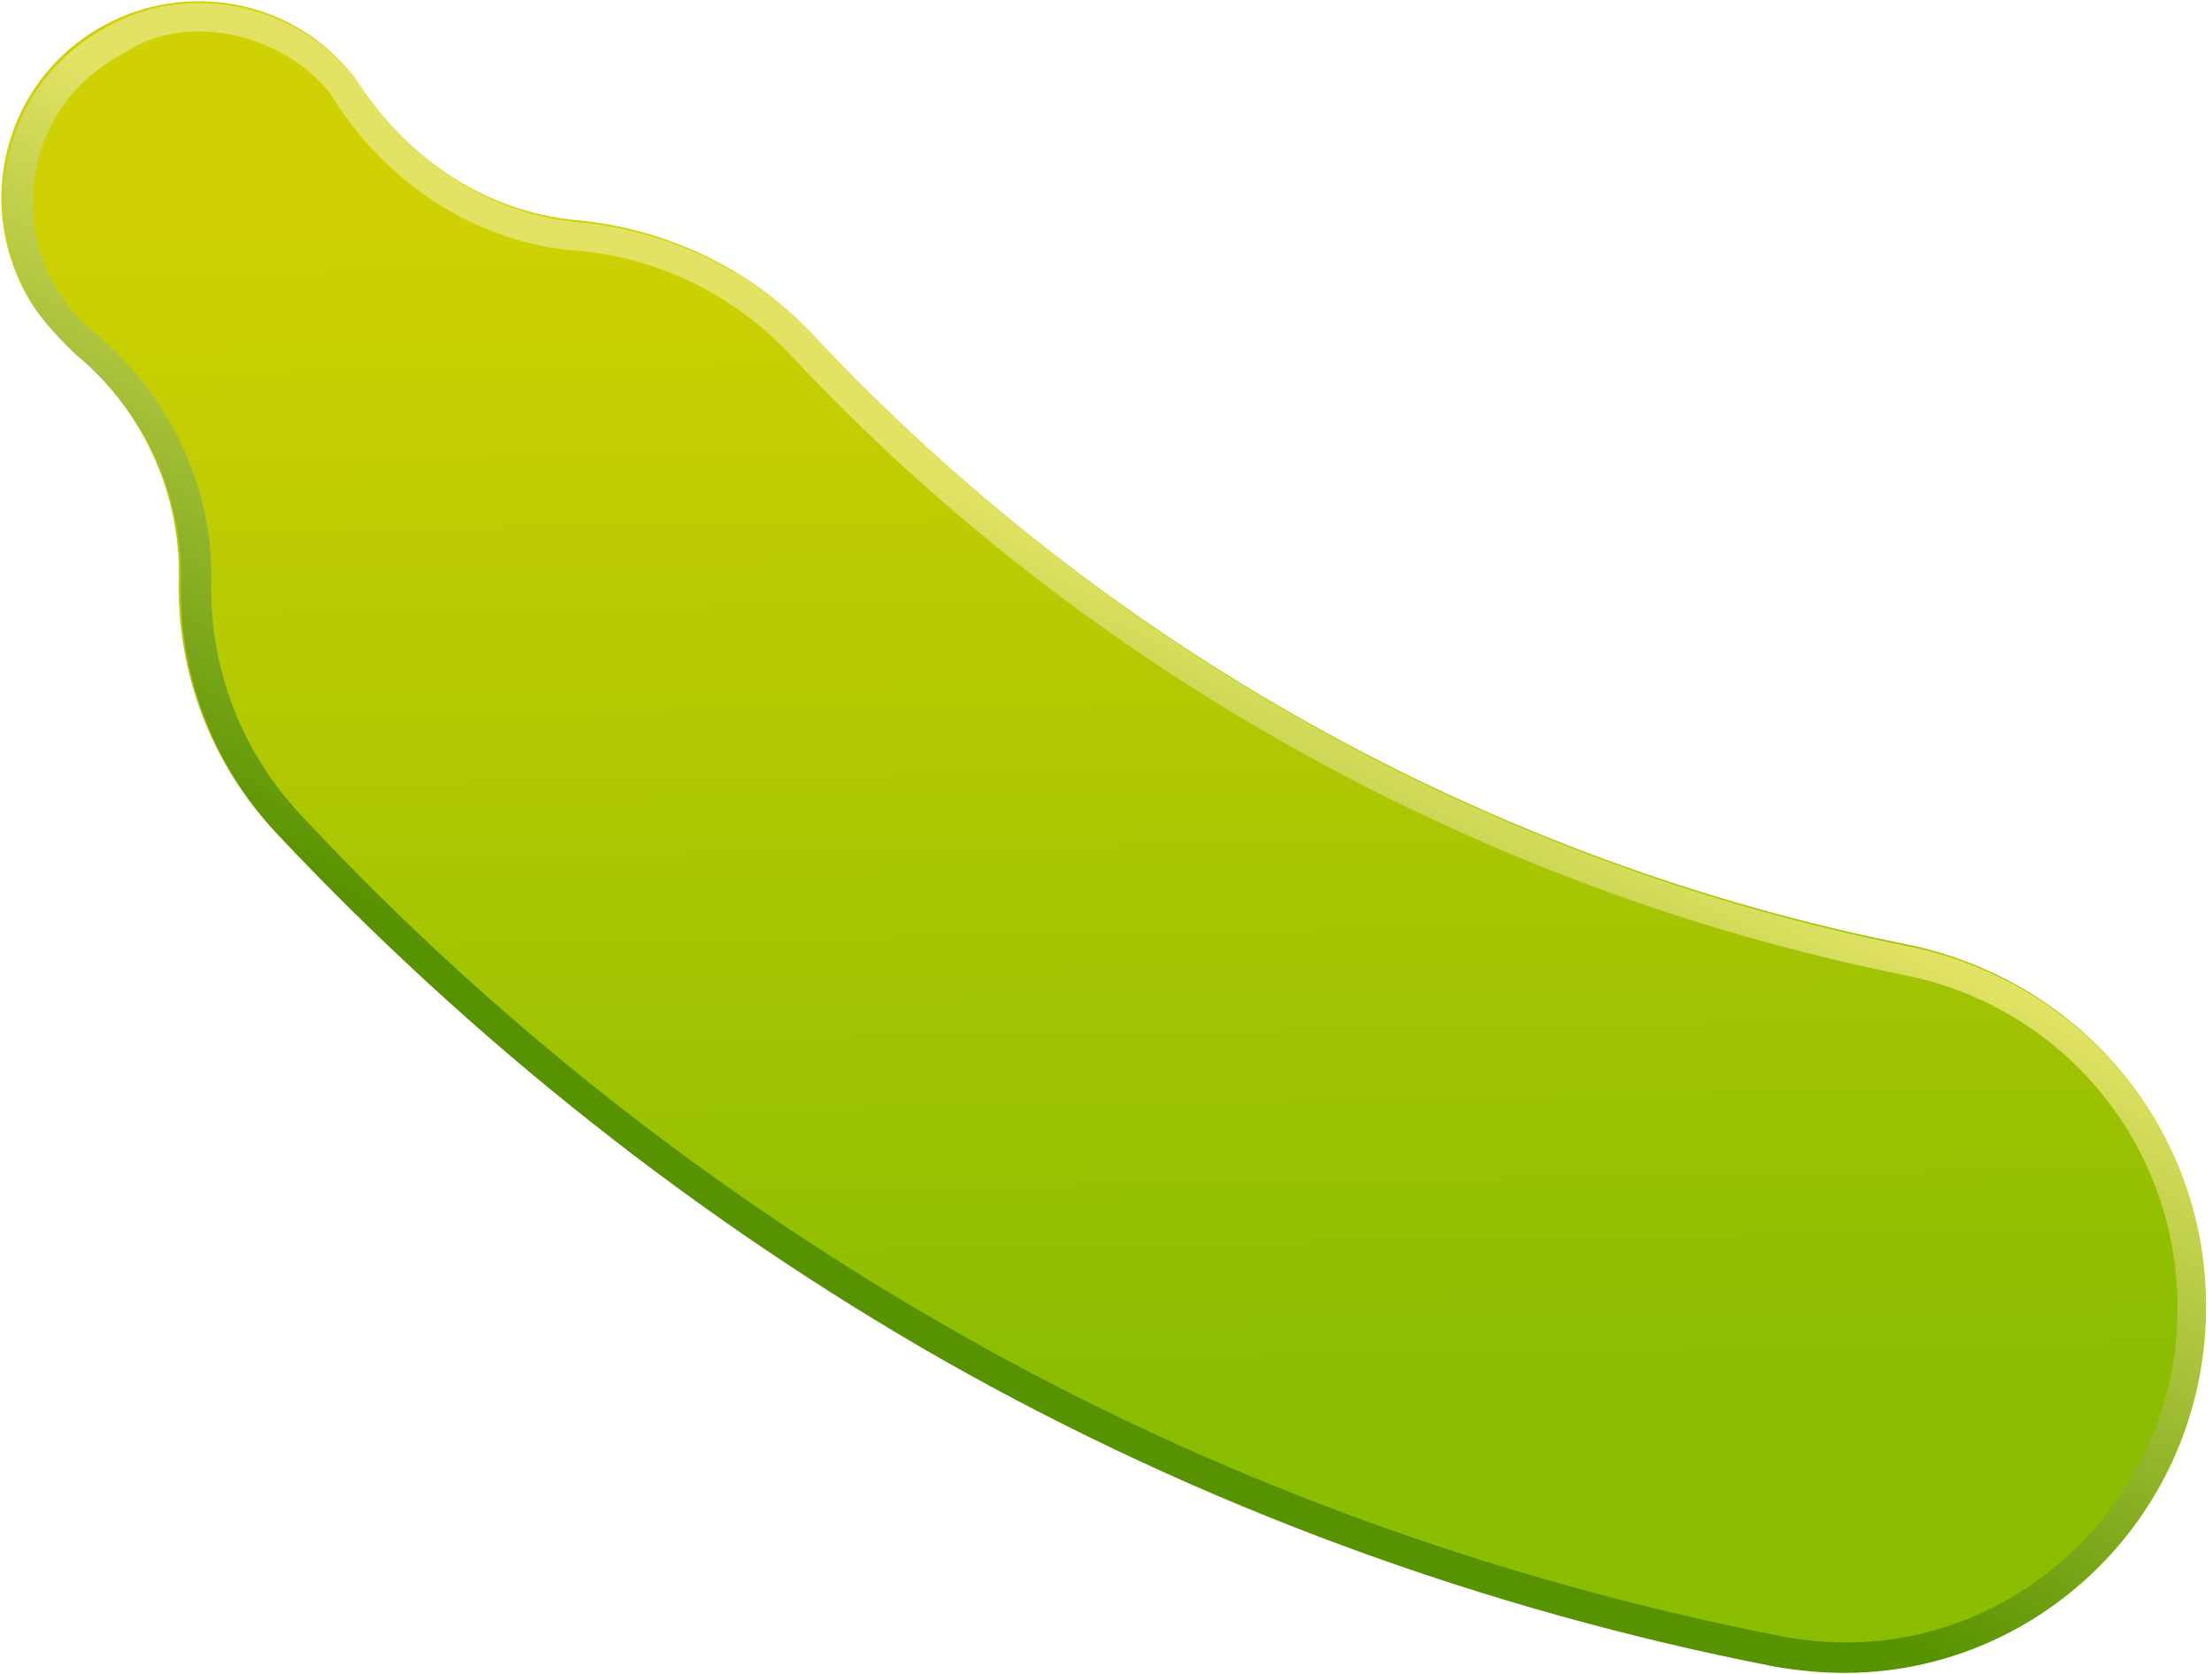 <svg width="358" height="271" viewBox="0 0 358 271" fill="none" xmlns="http://www.w3.org/2000/svg">
<path d="M308.722 152.865C241.075 139.401 178.682 104.592 131.395 54.021C121.215 43.184 107.423 36.945 93.302 35.631C78.853 34.318 66.703 26.108 58.493 14.286C58.165 13.629 57.508 12.973 57.18 12.316C47.985 0.494 31.566 -3.118 18.102 3.45C0.697 11.988 -4.885 33.333 5.295 49.423C7.265 52.379 9.564 54.678 11.863 56.976C22.699 65.843 29.267 79.306 28.939 93.755C28.61 108.533 33.864 123.31 44.701 134.803C76.226 168.299 112.677 197.196 152.411 219.855C194.116 243.499 239.762 260.246 287.049 269.441C322.514 276.337 355.353 249.738 356.666 213.616V212.959C357.98 183.733 337.292 158.775 308.722 152.865Z" fill="url(#paint0_linear)"/>
<path d="M32.223 5.091C40.432 5.091 48.642 9.031 53.568 15.271C53.896 15.927 54.225 16.256 54.553 16.912C63.748 30.705 77.868 39.243 92.974 40.556C106.438 41.541 118.916 47.781 128.111 57.632C175.727 108.532 239.762 143.997 308.066 157.79C334.665 163.044 353.055 186.359 352.398 212.958V213.615C351.413 242.513 327.441 265.828 298.871 265.828C295.259 265.828 291.975 265.5 288.363 264.843C241.404 255.648 196.415 239.229 155.367 215.914C115.961 193.583 79.839 165.342 48.642 131.847C39.119 121.667 33.865 108.203 34.193 94.083C34.522 78.649 27.297 63.871 15.147 53.691C12.848 52.05 11.206 49.751 9.564 47.452C5.295 40.885 4.31 33.003 6.28 25.45C8.251 17.898 13.505 11.987 20.401 8.374C24.013 6.076 27.954 5.091 32.223 5.091ZM32.223 0.493C27.625 0.493 22.7 1.478 18.431 3.777C1.026 12.315 -4.556 33.66 5.624 49.751C7.594 52.706 9.893 55.005 12.191 57.304C23.028 66.17 29.596 79.634 29.267 94.083C28.939 108.86 34.193 123.637 45.03 135.131C76.555 168.626 113.006 197.524 152.74 220.183C194.445 243.826 240.09 260.574 287.378 269.769C291.318 270.425 294.931 270.754 298.543 270.754C329.411 270.754 355.682 246.125 356.995 213.943V213.286C357.98 184.06 337.621 159.103 309.051 153.192C241.404 139.728 179.011 104.92 131.723 54.348C121.543 43.512 107.751 37.272 93.631 35.959C79.182 34.645 67.032 26.436 58.822 14.614C58.494 13.957 57.837 13.3 57.508 12.643C51.269 4.762 41.746 0.493 32.223 0.493Z" fill="url(#paint1_linear)"/>
<defs>
<linearGradient id="paint0_linear" x1="181.162" y1="272.344" x2="176.608" y2="-1.953" gradientUnits="userSpaceOnUse">
<stop offset="0.173" stop-color="#8BBD02"/>
<stop offset="0.867" stop-color="#CFD102"/>
</linearGradient>
<linearGradient id="paint1_linear" x1="136.454" y1="212.93" x2="201.219" y2="78.146" gradientUnits="userSpaceOnUse">
<stop offset="0.173" stop-color="#579200"/>
<stop offset="0.867" stop-color="#E2E365"/>
</linearGradient>
</defs>
</svg>
